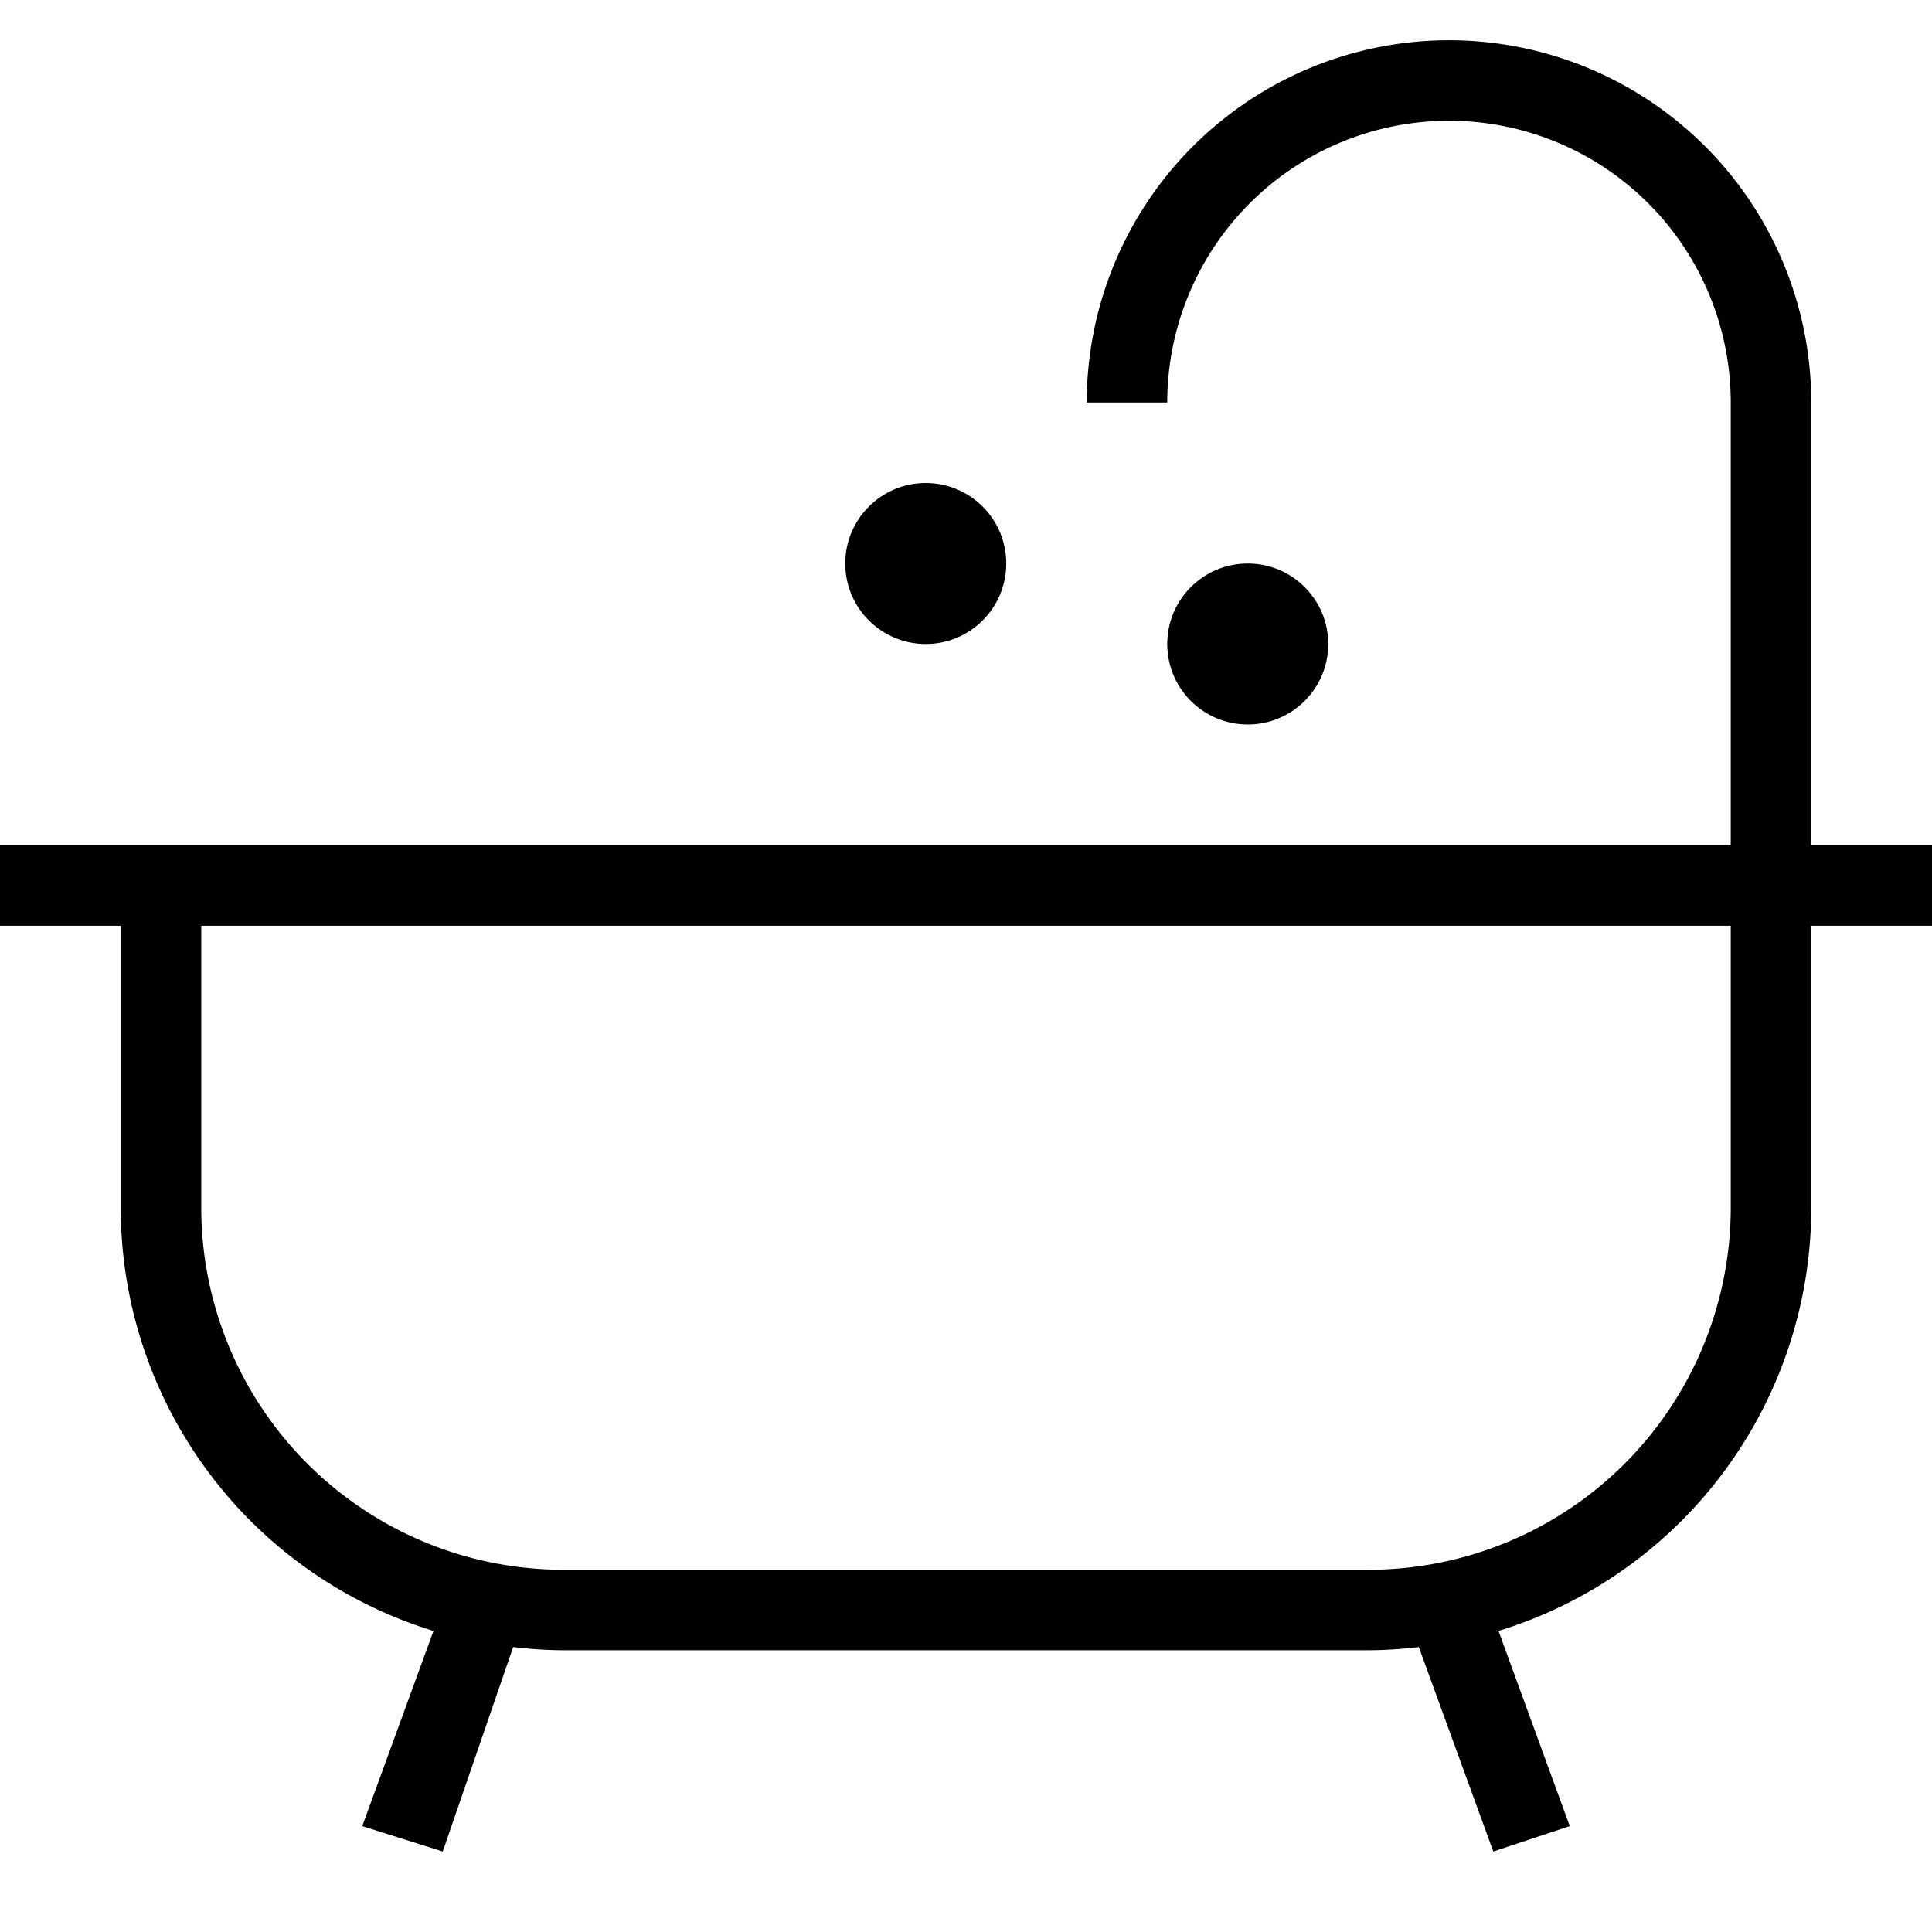 <svg id="Layer_1" data-name="Layer 1" xmlns="http://www.w3.org/2000/svg" viewBox="0 0 48 48"><title>14. Home - Object</title><path d="M48,21H45V10a9,9,0,0,0-18,0h2a7,7,0,0,1,14,0V21H0v2H3v7a11,11,0,0,0,7.77,10.52L9,45.37,11,46l1.75-5.08A11.07,11.07,0,0,0,14,41H34a11.07,11.07,0,0,0,1.25-.08L37.1,46l1.9-.63-1.77-4.85A11,11,0,0,0,45,30V23h3V21Zm-5,9a9,9,0,0,1-9,9H14a9,9,0,0,1-9-9V23H43v7Z"/><circle cx="23" cy="14" r="2"/><circle cx="31" cy="16" r="2"/></svg>